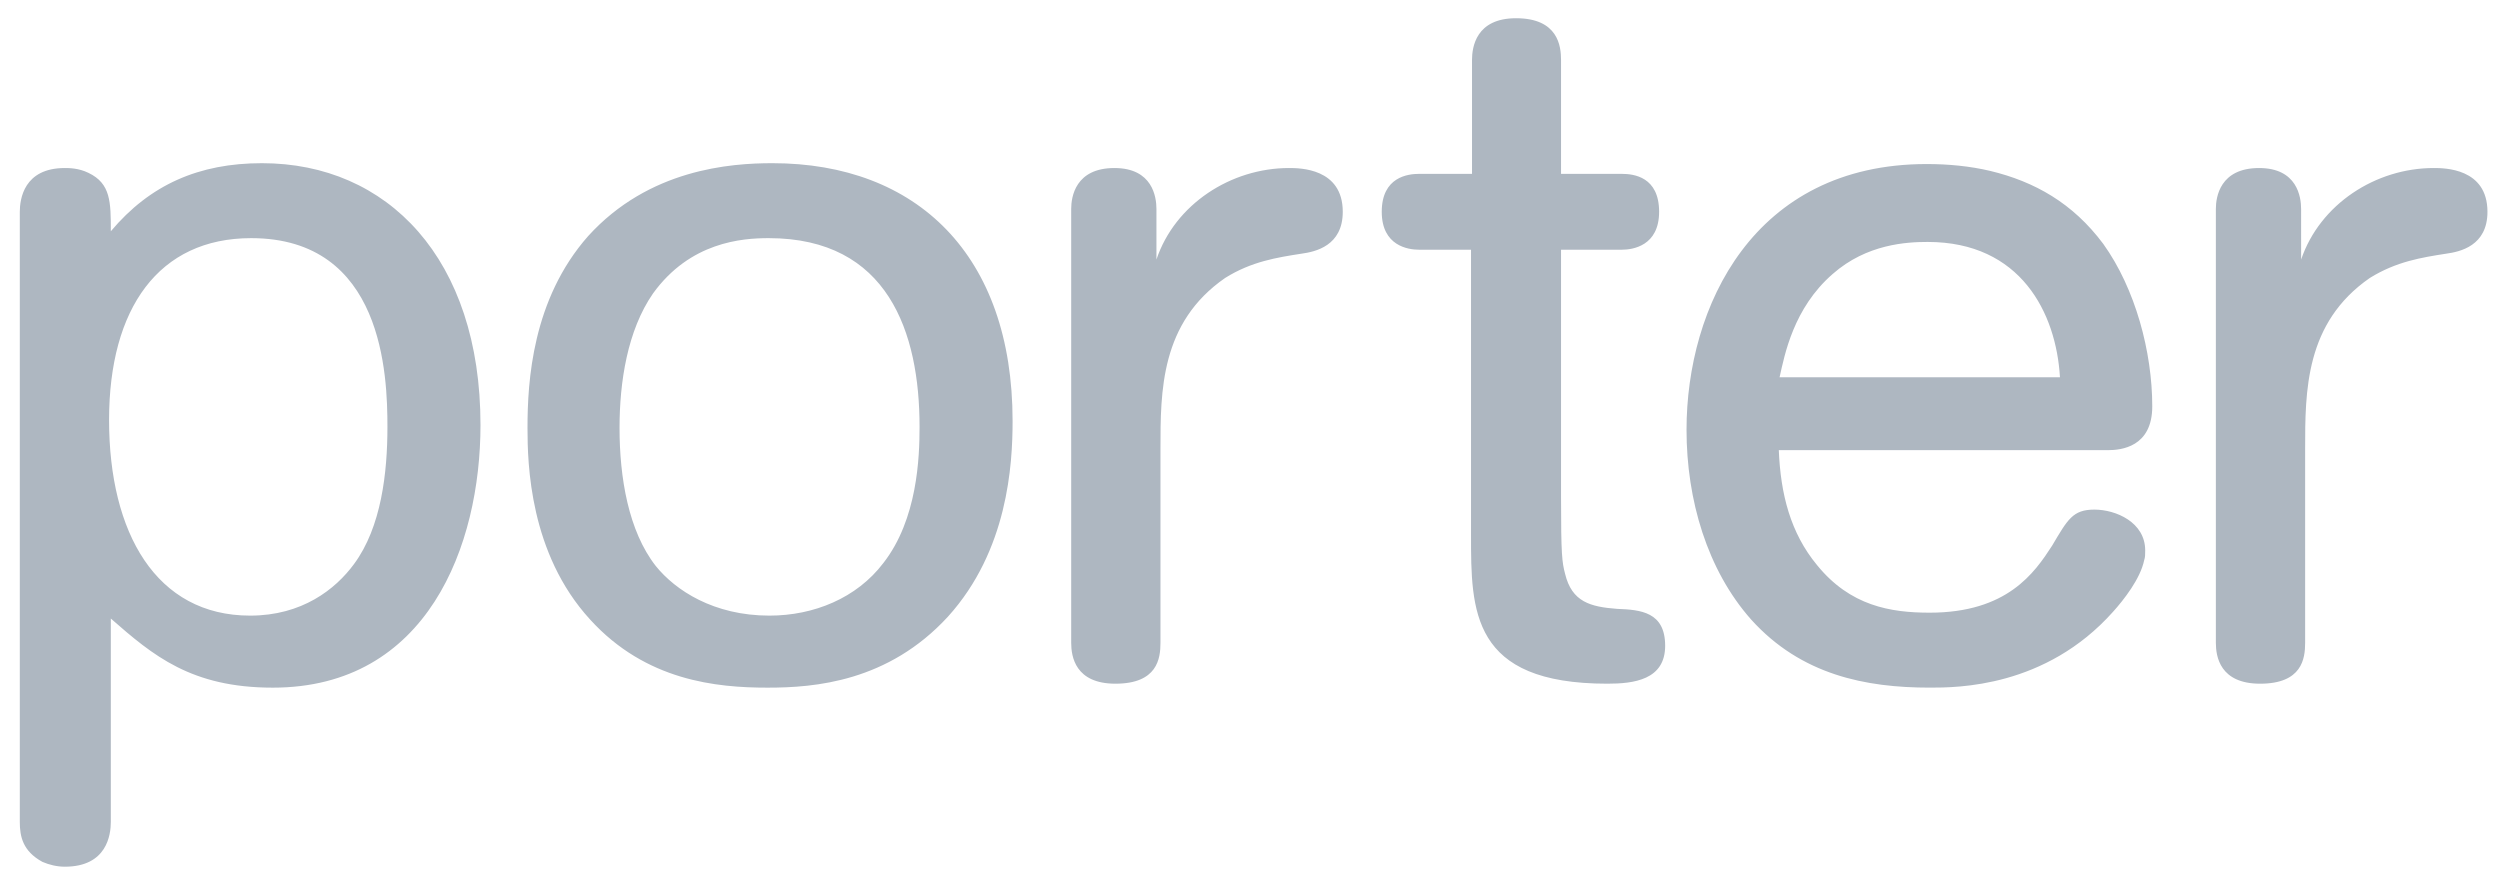 <svg width="113" height="40" viewBox="0 0 113 40" fill="none" xmlns="http://www.w3.org/2000/svg">
<path d="M0.895 9.573C0.895 9.004 1.076 7.595 2.929 7.595C3.111 7.595 3.554 7.595 3.997 7.813C5.009 8.296 5.009 9.136 5.009 10.454C6.782 8.342 8.999 7.376 11.84 7.376C17.512 7.376 21.718 11.684 21.718 19.209C21.718 24.662 19.319 31.082 12.329 31.082C8.646 31.082 6.919 29.632 5.009 27.958V37.15C5.009 37.726 4.839 39.175 2.929 39.175C2.577 39.175 2.224 39.09 1.918 38.957C1.031 38.474 0.895 37.812 0.895 37.15V9.573ZM11.352 10.764C7.18 10.764 4.93 13.928 4.93 18.984C4.93 24.087 7.055 27.826 11.306 27.826C13.648 27.826 15.159 26.641 16.001 25.496C17.24 23.822 17.512 21.36 17.512 19.295C17.512 16.965 17.331 10.764 11.352 10.764ZM42.848 27.872C40.143 30.817 36.824 31.082 34.698 31.082C32.391 31.082 29.197 30.777 26.674 28.004C23.934 25.013 23.843 20.963 23.843 19.342C23.843 17.23 24.059 13.531 26.583 10.672C29.333 7.641 33.016 7.376 34.914 7.376C41.427 7.376 45.769 11.512 45.769 19.03C45.769 21.009 45.553 24.881 42.848 27.872ZM39.927 25.45C41.473 23.471 41.564 20.658 41.564 19.295C41.564 15.026 40.143 10.764 34.744 10.764C33.539 10.764 31.197 10.936 29.515 13.266C28.356 14.941 28.003 17.27 28.003 19.342C28.003 21.578 28.402 24.001 29.64 25.582C30.527 26.681 32.255 27.826 34.778 27.826C36.779 27.826 38.722 27.038 39.927 25.45ZM52.271 11.731C53.112 9.223 55.647 7.595 58.261 7.595C58.738 7.595 60.693 7.595 60.693 9.573C60.693 11.115 59.454 11.38 58.829 11.466C57.727 11.638 56.567 11.817 55.374 12.565C52.453 14.59 52.453 17.667 52.453 20.308V29.057C52.453 29.765 52.316 30.903 50.418 30.903C48.599 30.903 48.418 29.672 48.418 29.057V9.441C48.418 8.911 48.599 7.595 50.372 7.595C52.1 7.595 52.271 8.911 52.271 9.441V11.731ZM66.49 11.287H64.137C63.648 11.287 62.455 11.115 62.455 9.573C62.455 7.992 63.648 7.859 64.137 7.859H66.535V2.71C66.535 2.141 66.706 0.824 68.525 0.824C70.434 0.824 70.559 2.095 70.559 2.71V7.859H73.31C73.845 7.859 74.992 7.992 74.992 9.573C74.992 11.115 73.799 11.287 73.31 11.287H70.559V22.459C70.559 25.099 70.605 25.41 70.741 25.933C71.048 27.21 71.889 27.429 73.094 27.521C74.151 27.561 75.265 27.654 75.265 29.189C75.265 30.731 73.845 30.903 72.651 30.903C66.49 30.903 66.49 27.607 66.49 24.179L66.49 11.287ZM80.402 20.347C80.482 22.326 80.925 24.086 82.13 25.542C83.631 27.389 85.45 27.693 87.222 27.693C90.723 27.693 91.962 25.893 92.757 24.662C93.463 23.471 93.69 23.034 94.668 23.034C95.634 23.034 96.963 23.603 96.963 24.88C96.963 25.059 96.963 25.185 96.918 25.317C96.747 26.158 95.986 27.124 95.509 27.653C92.451 31.081 88.462 31.081 87.222 31.081C84.335 31.081 81.415 30.512 79.152 28.004C77.163 25.76 76.231 22.59 76.231 19.427C76.231 13.881 79.243 7.415 87.086 7.415C88.064 7.415 89.041 7.508 89.962 7.726C91.962 8.209 93.69 9.176 95.066 11.022C96.52 13.047 97.282 15.906 97.282 18.368C97.282 20.215 95.861 20.347 95.281 20.347L80.402 20.347ZM93.11 17.051C92.94 14.146 91.337 10.936 87.132 10.936C86.2 10.936 84.38 11.023 82.835 12.386C81.062 13.928 80.664 16.039 80.437 17.052L93.11 17.051ZM104.011 11.731C104.863 9.223 107.387 7.595 110 7.595C110.478 7.595 112.433 7.595 112.433 9.573C112.433 11.115 111.194 11.38 110.569 11.466C109.466 11.638 108.318 11.817 107.114 12.565C104.192 14.59 104.192 17.667 104.192 20.308V29.057C104.192 29.765 104.056 30.903 102.158 30.903C100.339 30.903 100.157 29.672 100.157 29.057V9.441C100.157 8.911 100.339 7.595 102.112 7.595C103.84 7.595 104.01 8.911 104.01 9.441L104.011 11.731Z" fill="#AEB7C1"/>
</svg>
